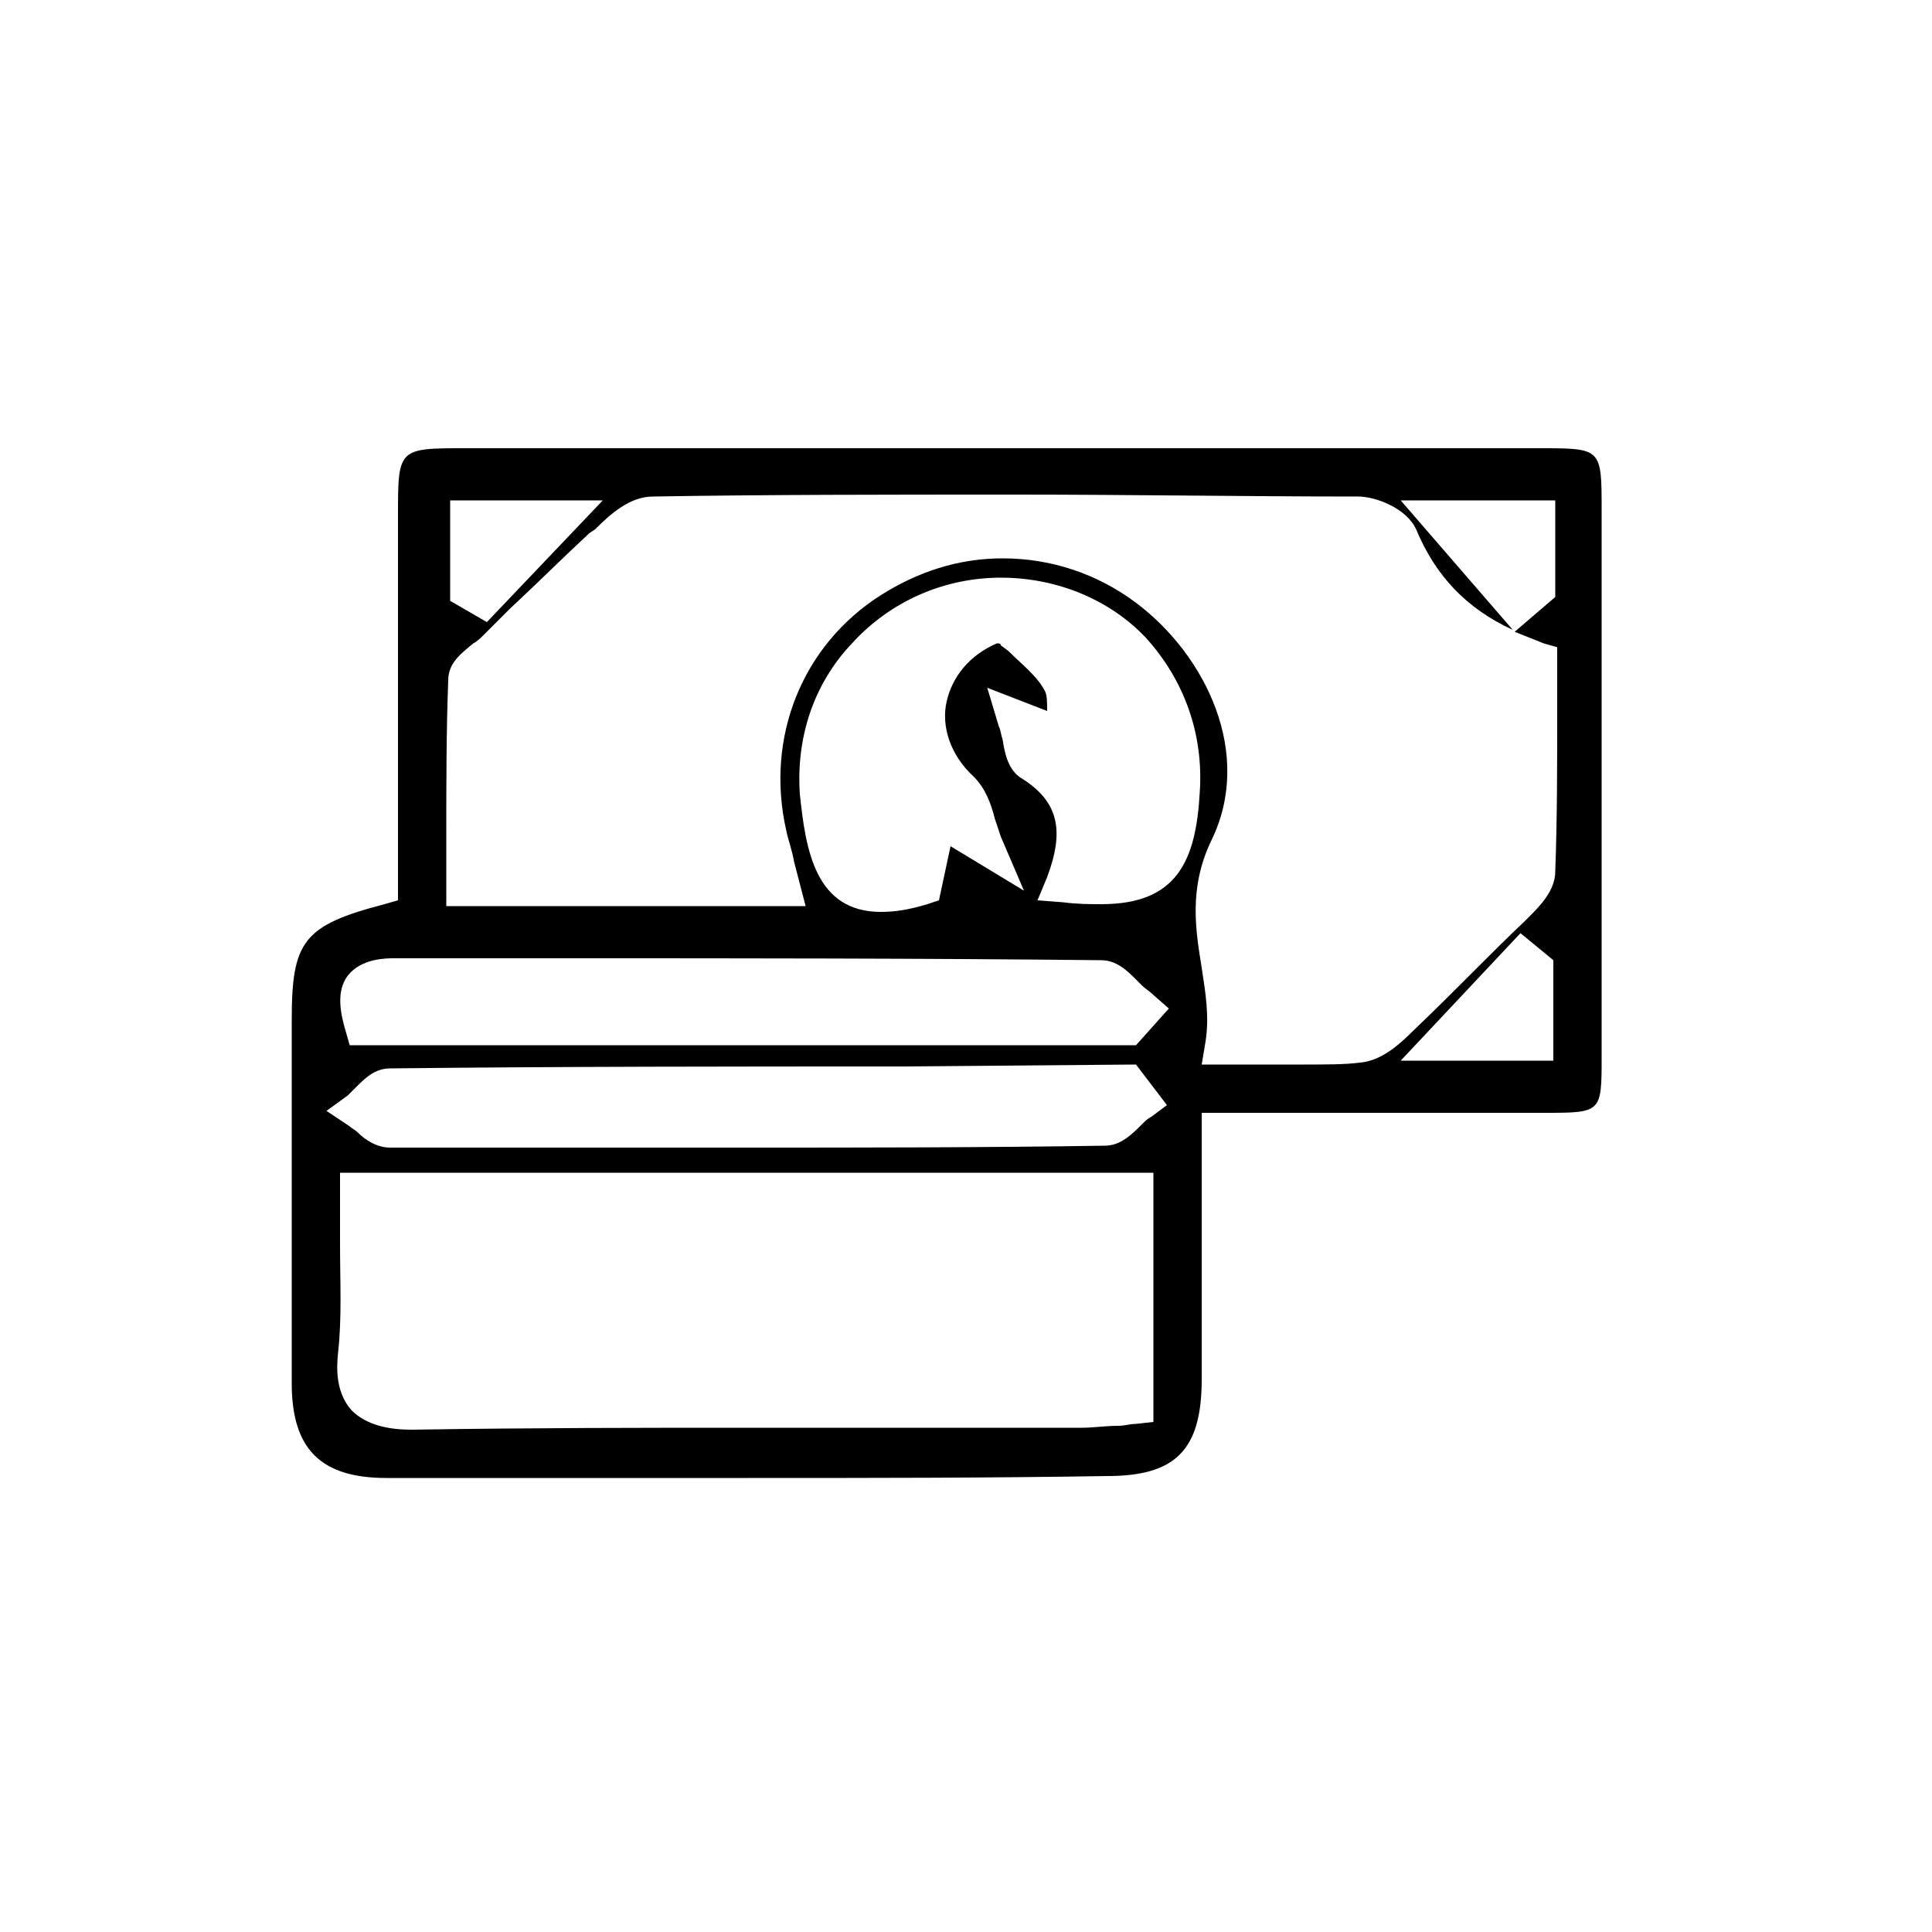 <?xml version="1.0" encoding="utf-8"?>
<!-- Generator: Adobe Illustrator 24.0.1, SVG Export Plug-In . SVG Version: 6.00 Build 0)  -->
<svg version="1.1" id="Layer_1" xmlns="http://www.w3.org/2000/svg" xmlns:xlink="http://www.w3.org/1999/xlink" x="0px" y="0px"
	 viewBox="0 0 100 100" style="enable-background:new 0 0 100 100;" xml:space="preserve">
<path d="M38.7,76.5c-6.2,0-12.4,0-18.7,0c-3.4,0-4.9-1.5-4.9-4.9c0-4.9,0-9.8,0-14.6l0-4.2c0-4.1,0.6-4.9,4.8-6l0.7-0.2l0-19.9
	c0-3.5,0-3.5,3.5-3.5l28.5,0l27.1,0c3.2,0,3.2,0,3.2,3.2c0,9.4,0,18.9,0,28.3c0,2.9,0,2.9-3,2.9c-2.3,0-16.7,0-16.7,0h-1l0,5.1
	c0,3,0,5.9,0,8.7c0,3.7-1.4,5-4.9,5C51.2,76.5,44.9,76.5,38.7,76.5z M17.6,61.7c0,0.9,0,1.8,0,2.7c0,2,0.1,3.8-0.1,5.6
	c-0.1,0.9-0.1,2.1,0.7,3c0.8,0.8,2,1,3.1,1h0.1c6.1-0.1,12.3-0.1,17-0.1l17.6,0c0.6,0,1.2-0.1,1.9-0.1c0.3,0,0.6-0.1,0.9-0.1
	l0.9-0.1V60.7H17.6V61.7z M46.7,55.2c-8.5,0-17.5,0-26.5,0.1c-0.8,0-1.3,0.5-1.8,1c-0.1,0.1-0.3,0.3-0.4,0.4l-1.1,0.8l1.2,0.8
	c0.1,0.1,0.3,0.2,0.4,0.3c0.4,0.4,1,0.8,1.7,0.8c6,0,12.1,0,18.1,0c0,0,0,0,0,0c6.3,0,12.6,0,18.9-0.1c0.8,0,1.4-0.6,1.9-1.1
	c0.2-0.2,0.3-0.3,0.5-0.4l0.8-0.6l-1.6-2.1L46.7,55.2z M51.9,28.9c2.5,0,4.9,0.8,6.9,2.3c3.6,2.7,6.1,7.8,3.9,12.3
	c-1.2,2.5-0.8,4.7-0.5,6.6c0.2,1.3,0.4,2.5,0.2,3.8l-0.2,1.2h1.2c0.8,0,1.5,0,2.2,0c0.7,0,1.3,0,1.9,0c1.2,0,2.1,0,2.9-0.1
	c1.1-0.1,2-0.9,2.8-1.7c2.1-2,4.1-4.1,5.7-5.6l0.2-0.2c0.6-0.6,1.4-1.4,1.4-2.4c0.1-2.7,0.1-5.5,0.1-8.1c0-0.9,0-3.5,0-3.5l-0.7-0.2
	c-0.5-0.2-1-0.4-1.5-0.6l2.1-1.8v-5h-8l5.8,6.7c-2.4-1.1-4-2.8-5-5.2c-0.5-1.1-2.1-1.7-3-1.7c-5.9,0-11.8-0.1-17.7-0.1
	c-6.7,0-12.9,0-18.8,0.1c-1.2,0-2.2,0.9-3,1.7l-0.3,0.2c-1.4,1.3-2.7,2.6-4.1,3.9L25,32.9c-0.1,0.1-0.3,0.3-0.5,0.4
	c-0.6,0.5-1.3,1-1.3,1.9c-0.1,2.7-0.1,5.3-0.1,8c0,0.9,0,3.7,0,3.7h18.6l-0.6-2.3C41,44,40.8,43.5,40.7,43
	c-1.1-4.8,0.8-9.6,4.9-12.2C47.5,29.6,49.6,28.9,51.9,28.9z M72.5,54.9h7.9v-5.2l-1.7-1.4L72.5,54.9z M20.4,49.6
	c-0.4,0-1.7,0-2.4,0.9c-0.6,0.8-0.4,1.9-0.1,2.9l0.2,0.7h40.7l1.7-1.9l-0.8-0.7c-0.2-0.2-0.4-0.3-0.6-0.5c-0.6-0.6-1.2-1.3-2.1-1.3
	c-9.3-0.1-18.6-0.1-27.6-0.1L20.4,49.6z M51.8,29.9c-2.9,0-5.7,1.2-7.7,3.4c-2,2.1-2.9,4.9-2.7,7.8c0.3,2.9,0.8,6.1,4.2,6.1
	c0.7,0,1.4-0.1,2.4-0.4l0.6-0.2l0.6-2.8l3.8,2.3l-1.2-2.8c-0.1-0.3-0.2-0.6-0.3-0.9c-0.2-0.8-0.5-1.6-1.1-2.2
	c-1.2-1.1-1.7-2.6-1.4-3.9c0.3-1.3,1.2-2.4,2.6-3c0.1,0,0.2,0,0.2,0.1l0.4,0.3c0.7,0.7,1.5,1.3,1.9,2.1c0.1,0.2,0.1,0.6,0.1,1
	l-3.1-1.2l0.6,2c0.1,0.2,0.1,0.4,0.2,0.7c0.1,0.7,0.3,1.6,1,2c1.9,1.2,2.2,2.7,1.3,5.1l-0.5,1.2l1.3,0.1c0.8,0.1,1.4,0.1,2,0.1
	c3.9,0,4.9-2.2,5.1-5.8c0.2-3-0.8-5.8-2.8-8C57.5,31.1,54.8,29.9,51.8,29.9L51.8,29.9z M23.3,31.1l1.9,1.1l6-6.3h-7.9V31.1z"/>
</svg>

